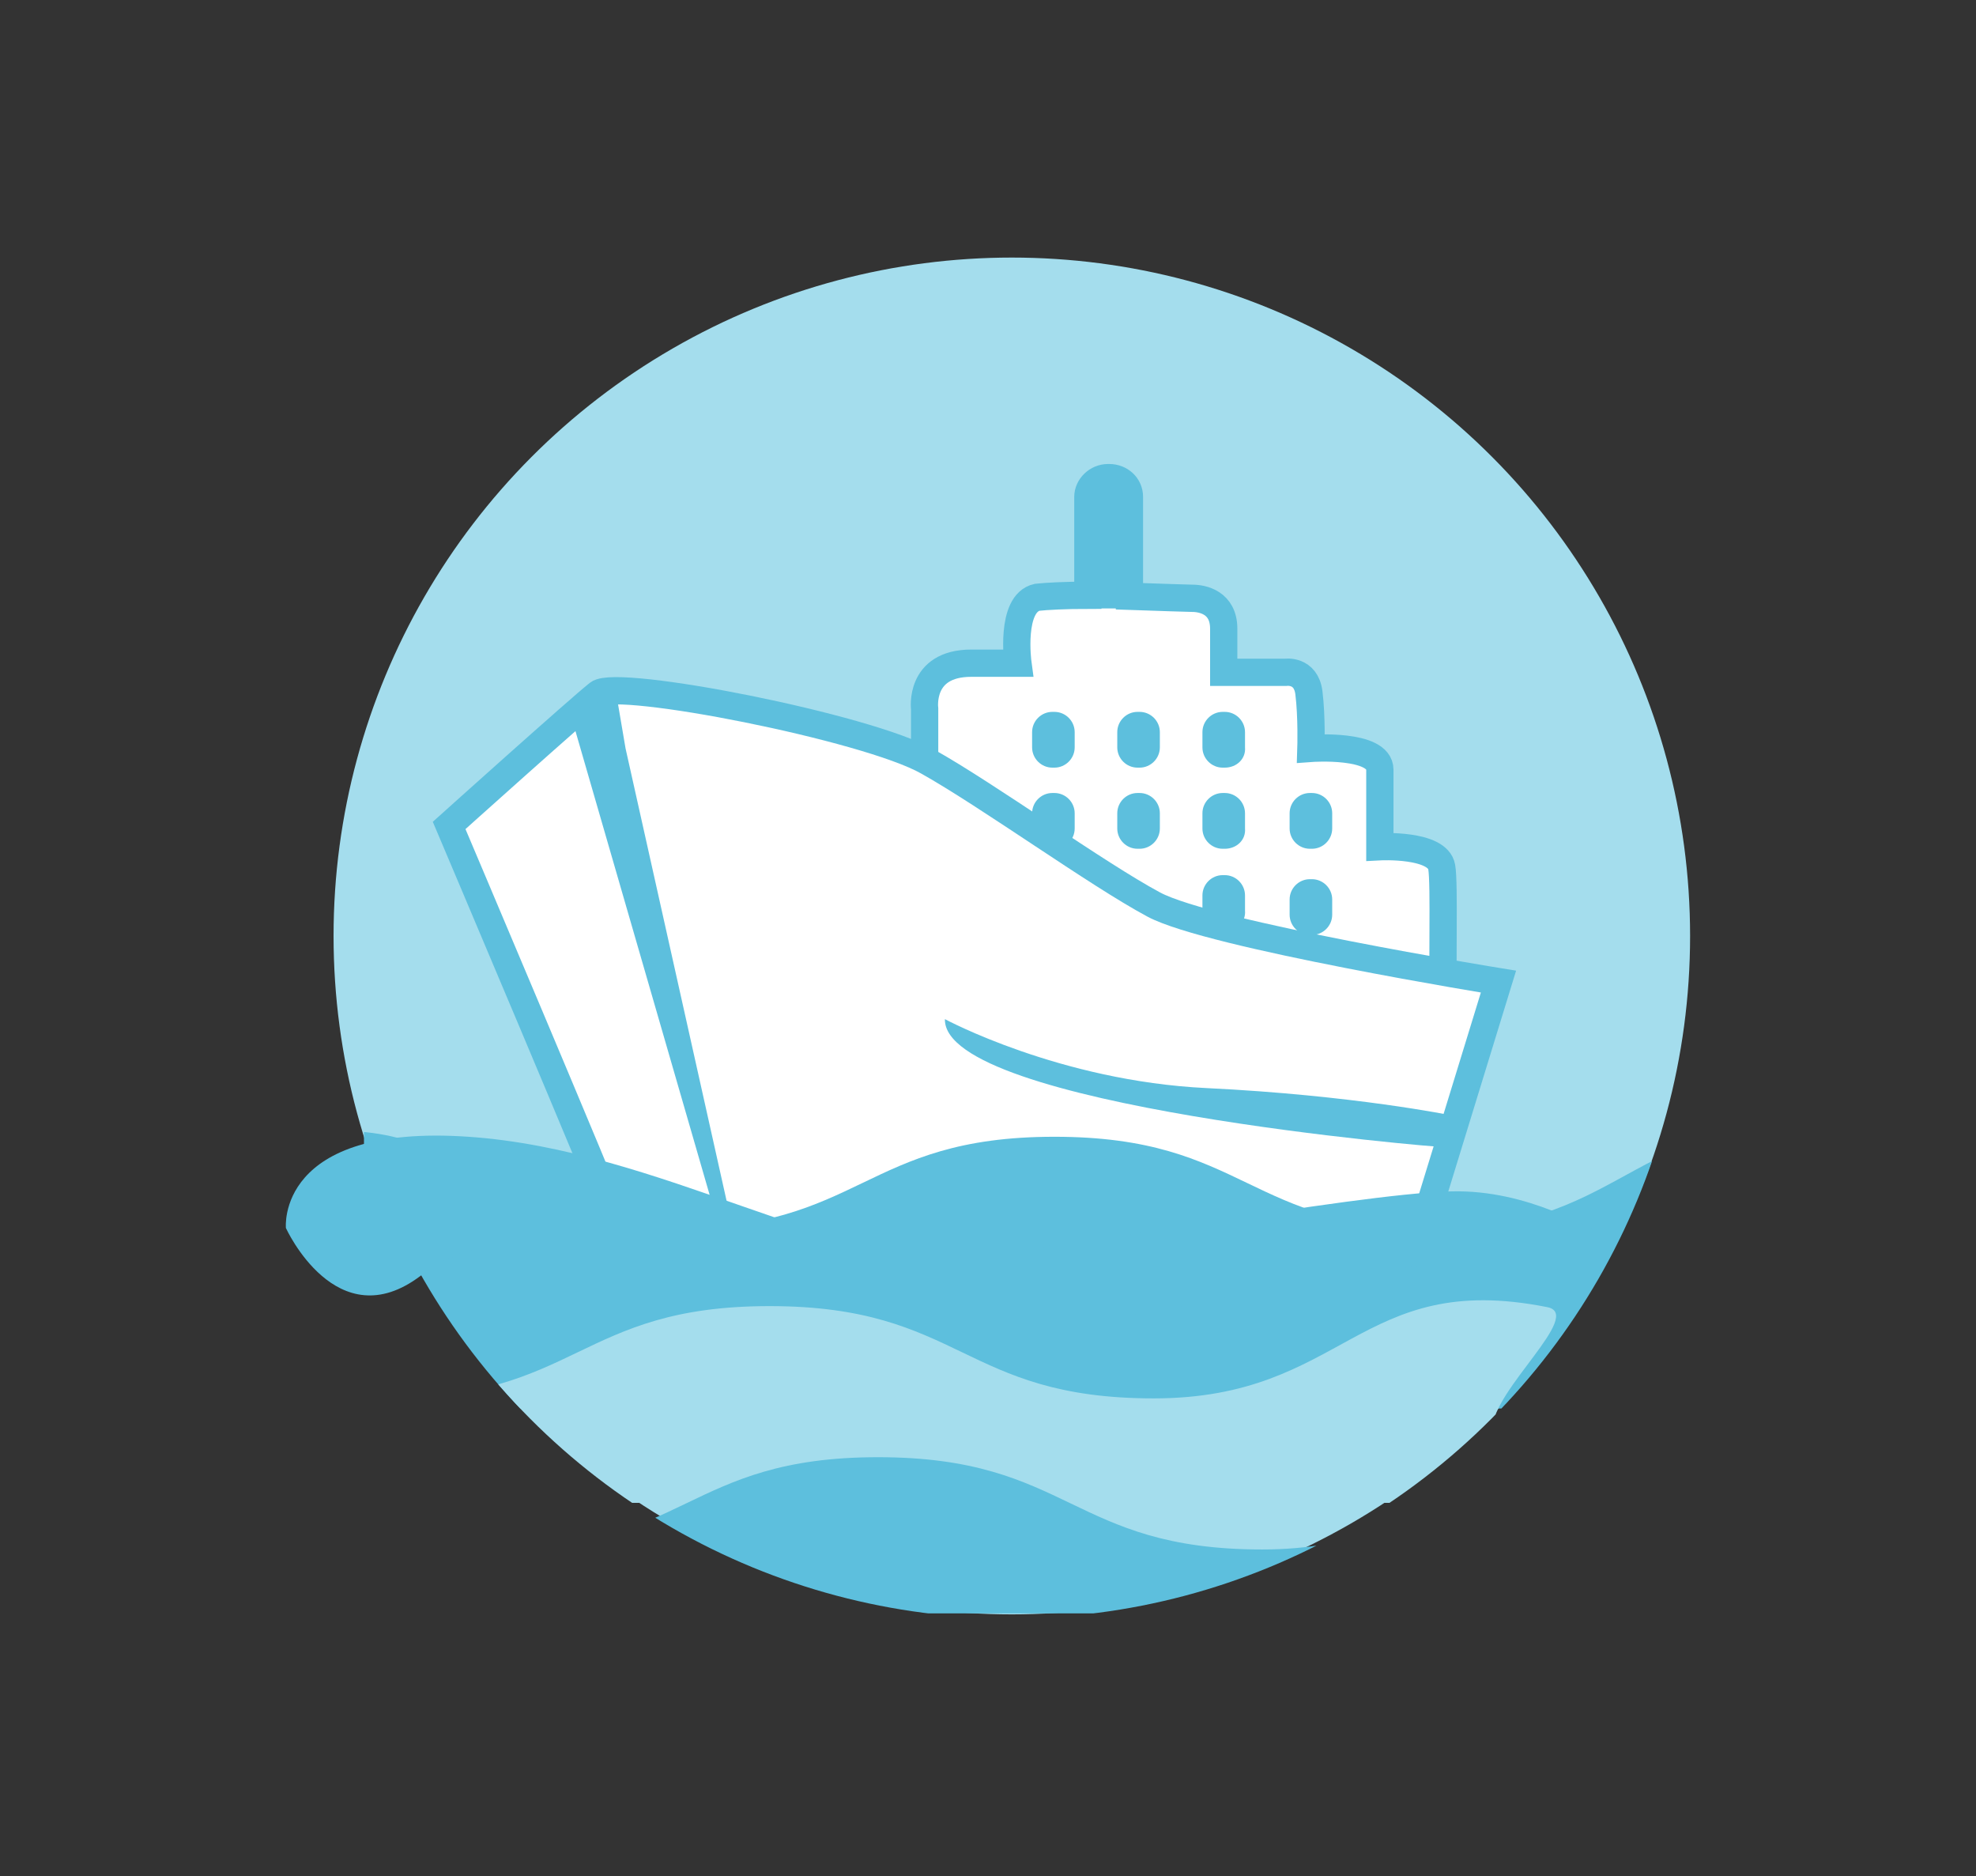 <?xml version="1.0" encoding="utf-8"?>
<!-- Generator: Adobe Illustrator 19.1.0, SVG Export Plug-In . SVG Version: 6.00 Build 0)  -->
<svg version="1.1" id="Capa_1" xmlns="http://www.w3.org/2000/svg" xmlns:xlink="http://www.w3.org/1999/xlink" x="0px" y="0px"
	 viewBox="0 0 194.9 185" style="enable-background:new 0 0 194.9 185;" xml:space="preserve">
<rect x="0" y="0" width="194.9" height="185" fill="#333333" stroke="none"/>
<style type="text/css">
	.st0{fill:#A4DDED;}
	.st1{fill:#FFFFFF;stroke:#5DBFDD;stroke-width:2.689;stroke-miterlimit:10;}
	.st2{fill:#5DBFDD;}
	.st3{fill:#5DBFDD;stroke:#FFFFFF;stroke-width:2.689;stroke-miterlimit:10;}
	.st4{clip-path:url(#SVGID_2_);}
	.st5{clip-path:url(#SVGID_4_);}
	.st6{clip-path:url(#SVGID_6_);}
	.st7{clip-path:url(#SVGID_8_);}
</style>
<g>
	<circle class="st0" cx="99.8" cy="92.3" r="66.9"/>
	<path class="st1" d="M142.2,85.5c-0.4-2.3-6.1-2-6.1-2s0-5,0-7.6s-6.8-2.1-6.8-2.1s0.1-3.1-0.2-5.5c-0.3-2.3-2.3-2-2.3-2h-6.1
		c0,0,0-1.7,0-4.3s-2.1-3-3.1-3c-0.4,0-3.2-0.1-6.2-0.2V49c0-1.1-0.9-1.9-2-1.9h-0.1c-1.1,0-2,0.9-2,1.9v9.7c-2.2,0-4.1,0.1-5,0.2
		c-2.7,0.6-1.9,6.5-1.9,6.5s-0.3,0-4.6,0c-5.2,0-4.6,4.5-4.6,4.5s0,7.4,0,8l0.8,10.4l35.1,9.5l15.3-1.5
		C142.2,96.3,142.5,87.1,142.2,85.5z"/>
	<path class="st1" d="M60.8,120.8c-0.6-1.9-16.5-39.4-16.5-39.4s12.8-11.5,14.7-13c1.9-1.5,26.5,3.3,32.5,6.7
		c5.9,3.3,16.7,11.1,22.3,14.1c5.6,3,34,7.6,34,7.6l-8.2,26.7l-48.3,3L60.8,120.8z"/>
	<path class="st2" d="M57.6,75L71.2,122c0.2,0.7,1.3,0.4,1.2-0.3L61.7,73.8l-0.8-4.7c-0.1-0.4-0.5-0.6-0.9-0.4l-3.2,1.8
		c-0.2,0.1-0.4,0.4-0.3,0.7L57.6,75z"/>
	<path class="st2" d="M93.2,100.5c0,0,11.3,6.1,25.8,6.8s24.2,2.7,24.2,2.7l-1,3.1C142.3,113.2,93,109.1,93.2,100.5z"/>
	<path class="st3" d="M123.4,75.4"/>
	<path class="st2" d="M120.8,75.7h-0.2c-1.1,0-2-0.9-2-2v-1.5c0-1.1,0.9-2,2-2h0.2c1.1,0,2,0.9,2,2v1.5
		C122.9,74.8,122,75.7,120.8,75.7z"/>
	<path class="st2" d="M112.4,75.7h-0.2c-1.1,0-2-0.9-2-2v-1.5c0-1.1,0.9-2,2-2h0.2c1.1,0,2,0.9,2,2v1.5
		C114.4,74.8,113.5,75.7,112.4,75.7z"/>
	<path class="st2" d="M104,75.7h-0.2c-1.1,0-2-0.9-2-2v-1.5c0-1.1,0.9-2,2-2h0.2c1.1,0,2,0.9,2,2v1.5C106,74.8,105.1,75.7,104,75.7z
		"/>
	<path class="st2" d="M120.8,83.7h-0.2c-1.1,0-2-0.9-2-2v-1.5c0-1.1,0.9-2,2-2h0.2c1.1,0,2,0.9,2,2v1.5
		C122.9,82.8,122,83.7,120.8,83.7z"/>
	<path class="st2" d="M120.8,91.8h-0.2c-1.1,0-2-0.9-2-2v-1.5c0-1.1,0.9-2,2-2h0.2c1.1,0,2,0.9,2,2v1.5
		C122.9,90.9,122,91.8,120.8,91.8z"/>
	<path class="st2" d="M112.4,83.7h-0.2c-1.1,0-2-0.9-2-2v-1.5c0-1.1,0.9-2,2-2h0.2c1.1,0,2,0.9,2,2v1.5
		C114.4,82.8,113.5,83.7,112.4,83.7z"/>
	<path class="st2" d="M129.4,83.7h-0.2c-1.1,0-2-0.9-2-2v-1.5c0-1.1,0.9-2,2-2h0.2c1.1,0,2,0.9,2,2v1.5
		C131.4,82.8,130.5,83.7,129.4,83.7z"/>
	<path class="st2" d="M129.4,92.2h-0.2c-1.1,0-2-0.9-2-2v-1.5c0-1.1,0.9-2,2-2h0.2c1.1,0,2,0.9,2,2v1.5
		C131.4,91.3,130.5,92.2,129.4,92.2z"/>
	<path class="st2" d="M104,83.7h-0.2c-1.1,0-2-0.9-2-2v-1.5c0-1.1,0.9-2,2-2h0.2c1.1,0,2,0.9,2,2v1.5C106,82.8,105.1,83.7,104,83.7z
		"/>
	<rect x="107.4" y="47.5" class="st2" width="3.8" height="12.5"/>
	<g>
		<defs>
			<circle id="SVGID_1_" cx="99.7" cy="92.7" r="66.9"/>
		</defs>
		<clipPath id="SVGID_2_">
			<use xlink:href="#SVGID_1_"  style="overflow:visible;"/>
		</clipPath>
		<g class="st4">
			<defs>
				<rect id="SVGID_3_" x="35.9" y="97.9" width="136.1" height="41"/>
			</defs>
			<clipPath id="SVGID_4_">
				<use xlink:href="#SVGID_3_"  style="overflow:visible;"/>
			</clipPath>
			<g class="st5">
				<path class="st2" d="M180.7,151.2c-18.6,3.7-19.8-9-38.8-9c-19,0-19,9.1-37.9,9.1c-19,0-19-9.1-37.9-9.1s-20.2,12.7-38.8,9
					c-3.7-0.7,5.4-8.2,5.4-12c0-3.8-9.1-3.8-9.1-7.5c0-3.8,9.1-3.8,9.1-7.5s-9.1-11.3-5.4-12c18.6-3.7,19.8,9,38.8,9
					c19,0,19-9.1,37.9-9.1c19,0,19,9.1,37.9,9.1s20.2-12.7,38.8-9c3.7,0.7-5.4,8.2-5.4,12c0,3.8,9.1,3.8,9.1,7.5c0,3.8-9.9,5-9,8.6
					C176.9,146.6,184.4,150.4,180.7,151.2z"/>
			</g>
		</g>
		<g class="st4">
			<defs>
				<rect id="SVGID_5_" x="28.1" y="107.2" width="136.1" height="41"/>
			</defs>
			<clipPath id="SVGID_6_">
				<use xlink:href="#SVGID_5_"  style="overflow:visible;"/>
			</clipPath>
			<g class="st6">
				<path class="st0" d="M152.6,167.9c-18.6,3.7-19.8-9-38.8-9c-19,0-19,9.1-37.9,9.1c-19,0-19-9.1-37.9-9.1s-20.2,12.7-38.8,9
					c-3.7-0.7,5.4-8.2,5.4-12c0-3.8-9.1-3.8-9.1-7.5c0-3.8,9.1-3.8,9.1-7.5c0-3.8-9.1-11.3-5.4-12c18.6-3.7,19.8,9,38.8,9
					c19,0,19-9.1,37.9-9.1c19,0,19,9.1,37.9,9.1s20.2-12.7,38.8-9c3.7,0.7-5.4,8.2-5.4,12c0,3.8,9.1,3.8,9.1,7.5c0,3.8-9.9,5-9,8.6
					C148.8,163.2,156.3,167.1,152.6,167.9z"/>
			</g>
		</g>
		<g class="st4">
			<defs>
				<rect id="SVGID_7_" x="20.9" y="118.1" width="136.1" height="41"/>
			</defs>
			<clipPath id="SVGID_8_">
				<use xlink:href="#SVGID_7_"  style="overflow:visible;"/>
			</clipPath>
			<g class="st7">
				<path class="st2" d="M163.3,182.8c-18.6,3.7-19.8-9-38.8-9c-19,0-19,9.1-37.9,9.1c-19,0-19-9.1-37.9-9.1s-20.2,12.7-38.8,9
					c-3.7-0.7,5.4-8.2,5.4-12c0-3.8-9.1-3.8-9.1-7.5c0-3.8,9.1-3.8,9.1-7.5c0-3.8-9.1-11.3-5.4-12c18.6-3.7,19.8,9,38.8,9
					c19,0,19-9.1,37.9-9.1c19,0,19,9.1,37.9,9.1s20.2-12.7,38.8-9c3.7,0.7-5.4,8.2-5.4,12c0,3.8,9.1,3.8,9.1,7.5c0,3.8-9.9,5-9,8.6
					C159.5,178.1,167,182,163.3,182.8z"/>
			</g>
		</g>
	</g>
	<path class="st2" d="M28.2,121.1c0,0-1-10.3,18-9s36.3,13,49.7,11.7c13.3-1.3,41.3-6.7,48.7-6.3c7.3,0.3,13.3,4.3,13.3,4.3
		s-14.3,2.7-25.7,4c-11.3,1.3-29,8.3-49.7,2.7c-20.7-5.7-32.7-9-41-2.7C33.2,132.1,28.2,121.1,28.2,121.1z"/>
</g>
</svg>
